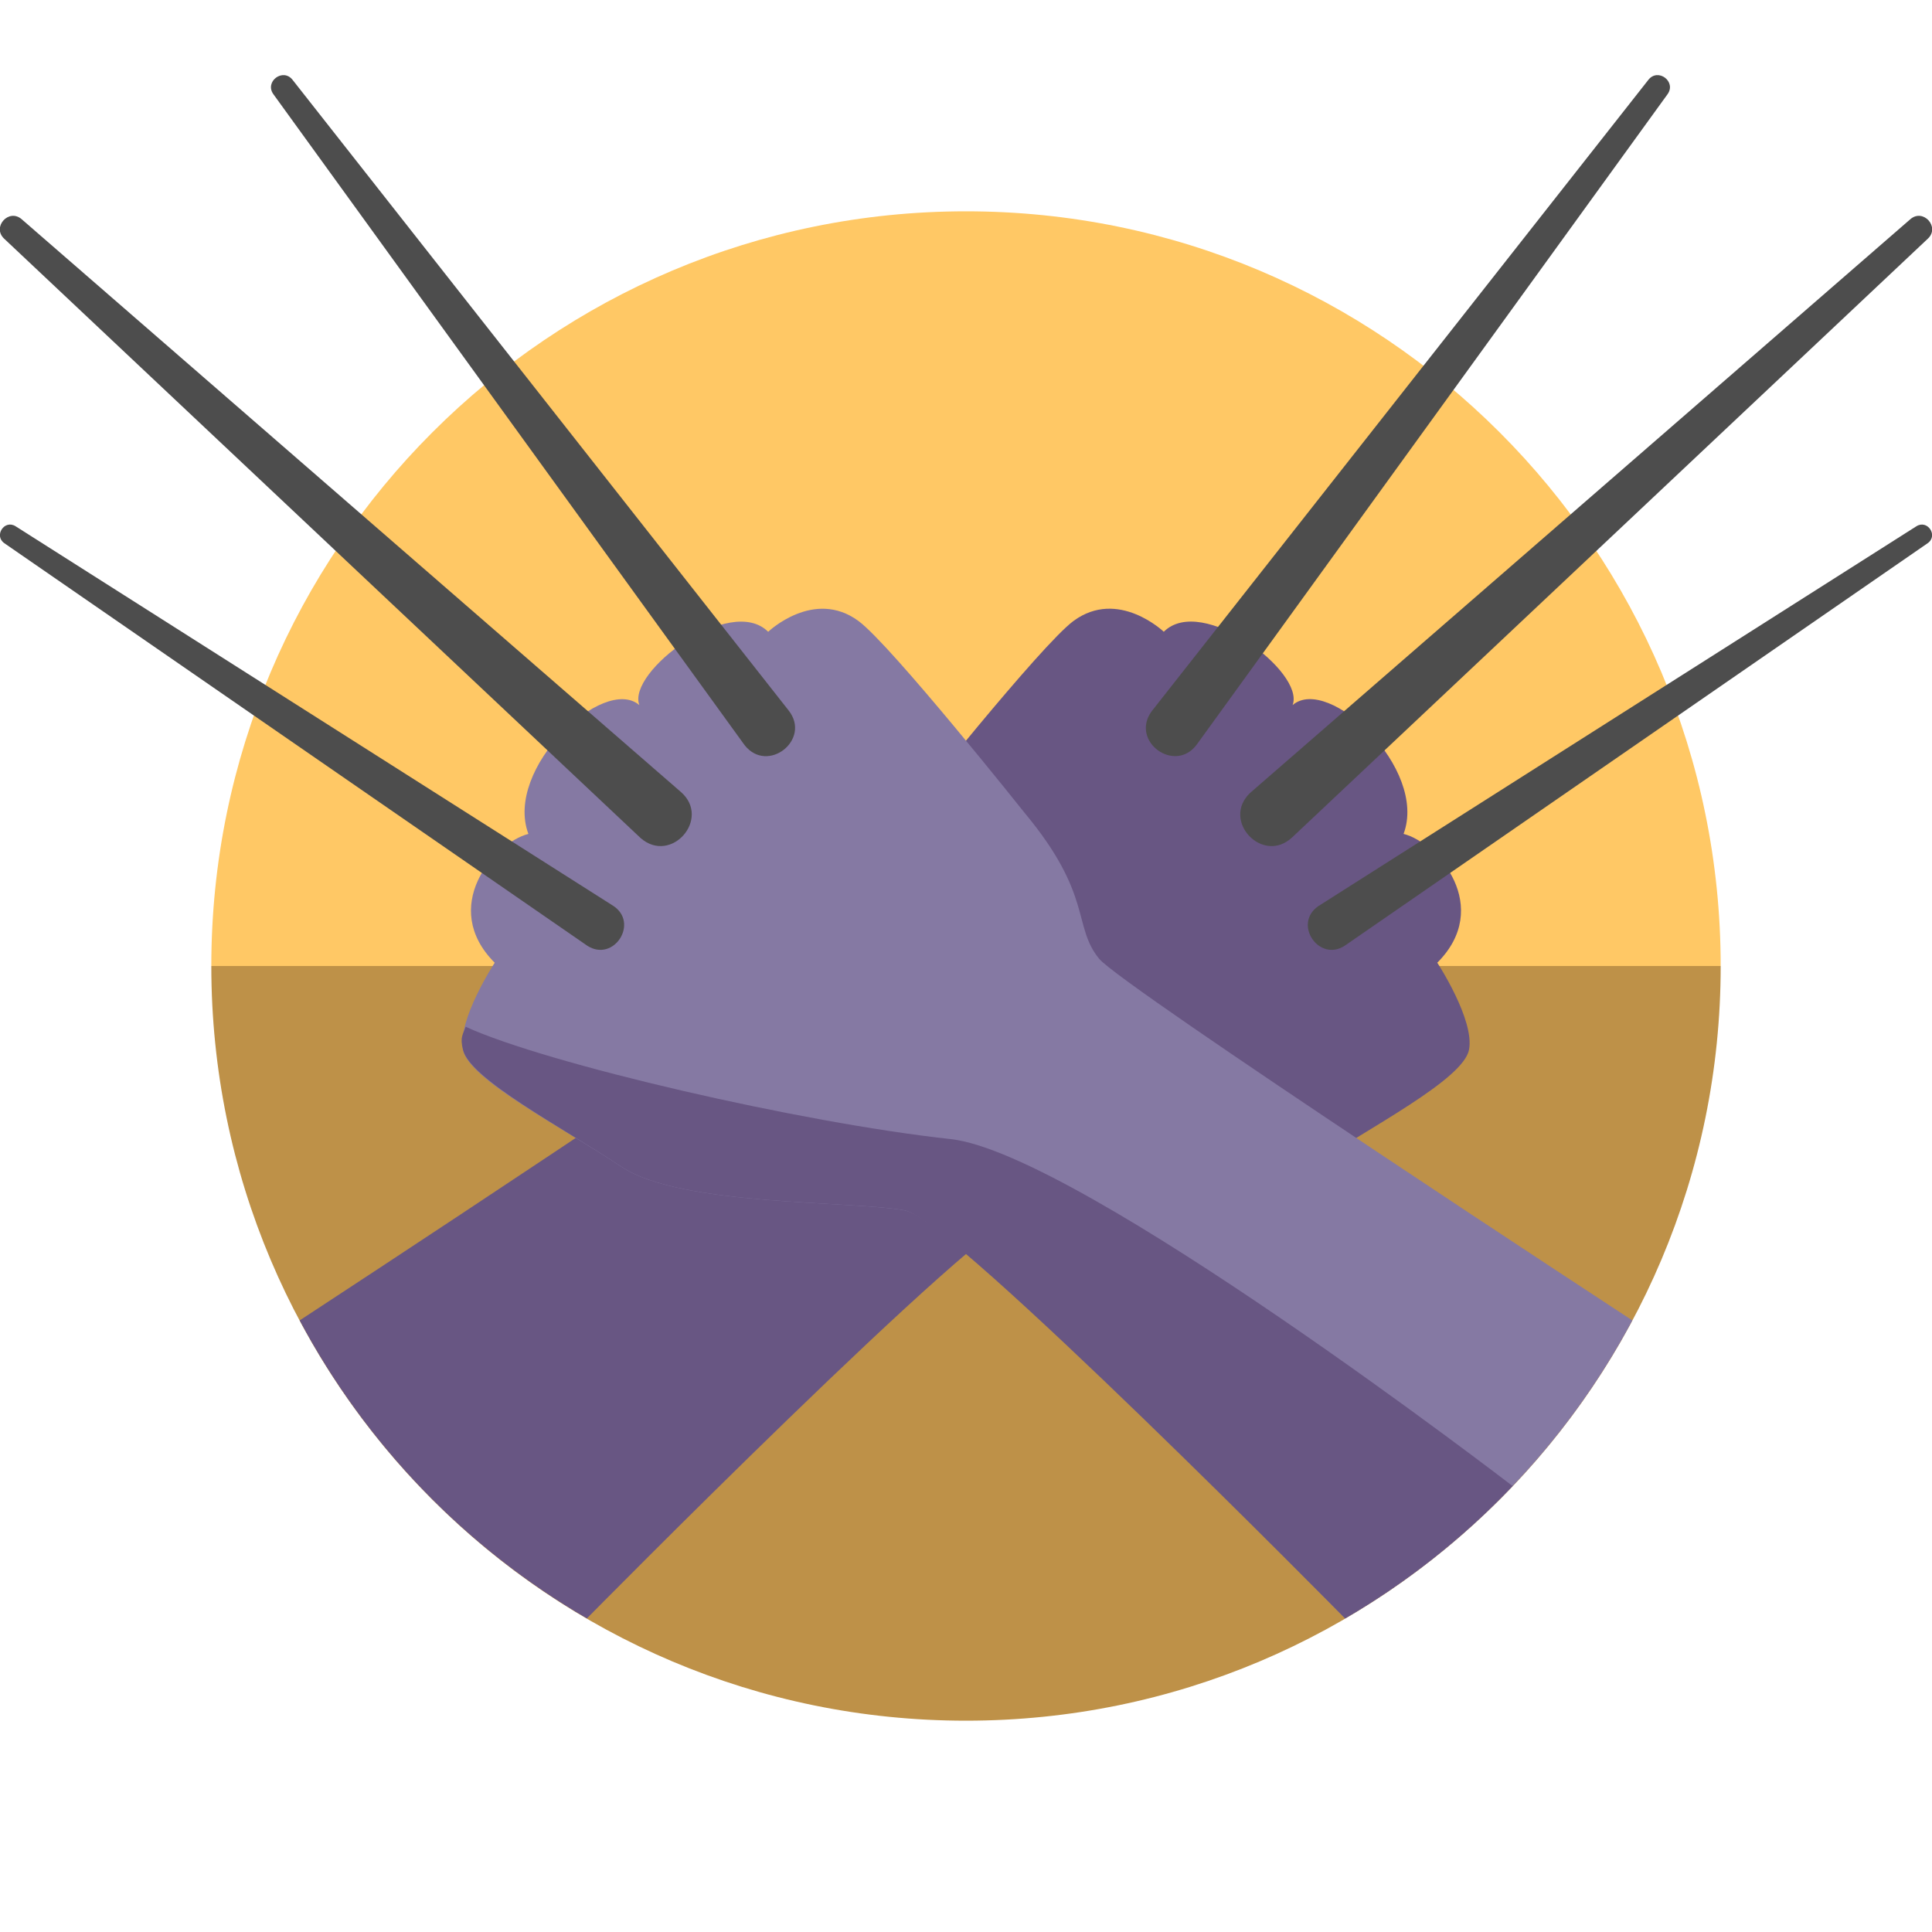 <?xml version="1.0" encoding="UTF-8"?>
<!-- Generator: Adobe Illustrator 18.1.1, SVG Export Plug-In . SVG Version: 6.00 Build 0)  -->
<!DOCTYPE svg PUBLIC "-//W3C//DTD SVG 1.1//EN" "http://www.w3.org/Graphics/SVG/1.1/DTD/svg11.dtd">
<svg xmlns="http://www.w3.org/2000/svg" xmlns:xlink="http://www.w3.org/1999/xlink" xmlns:dc="http://purl.org/dc/elements/1.1/" xmlns:cc="http://creativecommons.org/ns#" xmlns:rdf="http://www.w3.org/1999/02/22-rdf-syntax-ns#" version="1.1" id="icons" x="0px" y="0px" viewBox="0 0 64 64" enable-background="new 0 0 64 64" xml:space="preserve">
<title property="dc:title">to slice</title><desc property="dc:description">An icon for "slice" from the Fandom series on to [icon]. Downloaded from http://www.toicon.com/icons/fandom_slice by 208.185.23.206 on 2015-04-02. Licensed CC-BY, see http://toicon.com/license/ for details.</desc><g>
	<g>
		<path fill="#FFC865" d="M32,7C18.193,7,7,18.193,7,32h50C57,18.193,45.807,7,32,7z"/>
		<path fill="#BE9148" d="M32,57c13.807,0,25-11.193,25-25H7C7,45.807,18.193,57,32,57z"/>
	</g>
	<g>
		<g>
			<path fill="#685683" d="M46.495,27.624c0.808-2.155-2.491-5.283-3.676-4.267     c0.42-1.093-3.007-3.688-4.267-2.429c0,0-1.51-1.444-2.987-0.361     c-1.078,0.791-5.514,6.367-5.514,6.367c-2.265,2.724-1.575,3.742-2.462,4.825     C26.844,32.672,9.927,43.74,9.927,43.74c2.191,4.111,5.497,7.534,9.514,9.873     c0,0,13.046-13.232,14.583-13.517c1.772-0.328,7.418-0.131,9.387-1.444     c1.969-1.313,5.054-2.888,5.251-3.873c0.197-0.985-1.05-2.888-1.05-2.888     C49.448,30.055,47.644,27.912,46.495,27.624z"/>
			<g>
				<path fill="#4D4D4D" d="M63.282,7.262c0.424-0.369,0.992,0.256,0.582,0.643L42.807,27.737      c-0.977,0.92-2.367-0.556-1.39-1.476C41.439,26.24,63.259,7.282,63.282,7.262z"/>
				<path fill="#4D4D4D" d="M63.482,17.434c0.369-0.234,0.735,0.311,0.372,0.562L44.567,31.314      c-0.859,0.593-1.754-0.704-0.896-1.297C43.693,30.003,63.461,17.447,63.482,17.434z"/>
				<path fill="#4D4D4D" d="M54.605,2.644c0.319-0.405,0.936,0.06,0.634,0.478L39.652,24.654      c-0.721,0.995-2.224-0.093-1.504-1.089C38.166,23.541,54.586,2.668,54.605,2.644z"/>
			</g>
		</g>
		<g>
			<g>
				<path fill="#8579A3" d="M54.073,43.74c0,0-16.917-11.068-17.663-11.98      c-0.886-1.083-0.197-2.101-2.462-4.825c0,0-4.434-5.575-5.514-6.367      c-1.477-1.083-2.987,0.361-2.987,0.361c-1.257-1.257-4.688,1.333-4.267,2.429      c-1.18-1.011-4.488,2.101-3.676,4.267c-1.144,0.286-2.955,2.427-1.116,4.267      c0,0-1.247,1.904-1.05,2.888c0.197,0.985,3.282,2.56,5.251,3.873      c1.969,1.313,7.614,1.116,9.387,1.444c1.537,0.285,11.778,10.656,14.582,13.517      C48.576,51.274,51.882,47.851,54.073,43.74z"/>
				<path fill="#685683" d="M50.107,49.227c0,0-14.338-11.028-18.621-11.494      c-4.947-0.538-13.382-2.491-16.06-3.72c-0.088,0.263-0.197,0.328-0.088,0.766      c0.244,0.974,3.282,2.56,5.251,3.873c1.969,1.313,7.614,1.116,9.387,1.444      c1.537,0.285,14.582,13.517,14.582,13.517C46.613,52.417,48.479,50.938,50.107,49.227z"/>
			</g>
			<g>
				<path fill="#4D4D4D" d="M9.057,3.122C8.755,2.705,9.372,2.239,9.691,2.644l16.434,20.892      c0.76,0.966-0.699,2.114-1.459,1.148C24.649,24.662,9.073,3.144,9.057,3.122z"/>
				<path fill="#4D4D4D" d="M0.146,17.996c-0.359-0.248,0-0.798,0.372-0.562l19.785,12.566      c0.881,0.56,0.036,1.89-0.845,1.331C19.439,31.319,0.164,18.009,0.146,17.996z"/>
				<g>
					<path fill="#4D4D4D" d="M0.718,7.262C0.293,6.893-0.273,7.519,0.136,7.905       C0.158,7.925,21.201,27.745,21.224,27.764c1.012,0.88,2.343-0.65,1.33-1.53L0.718,7.262z"/>
				</g>
			</g>
		</g>
	</g>
</g>
</svg>
